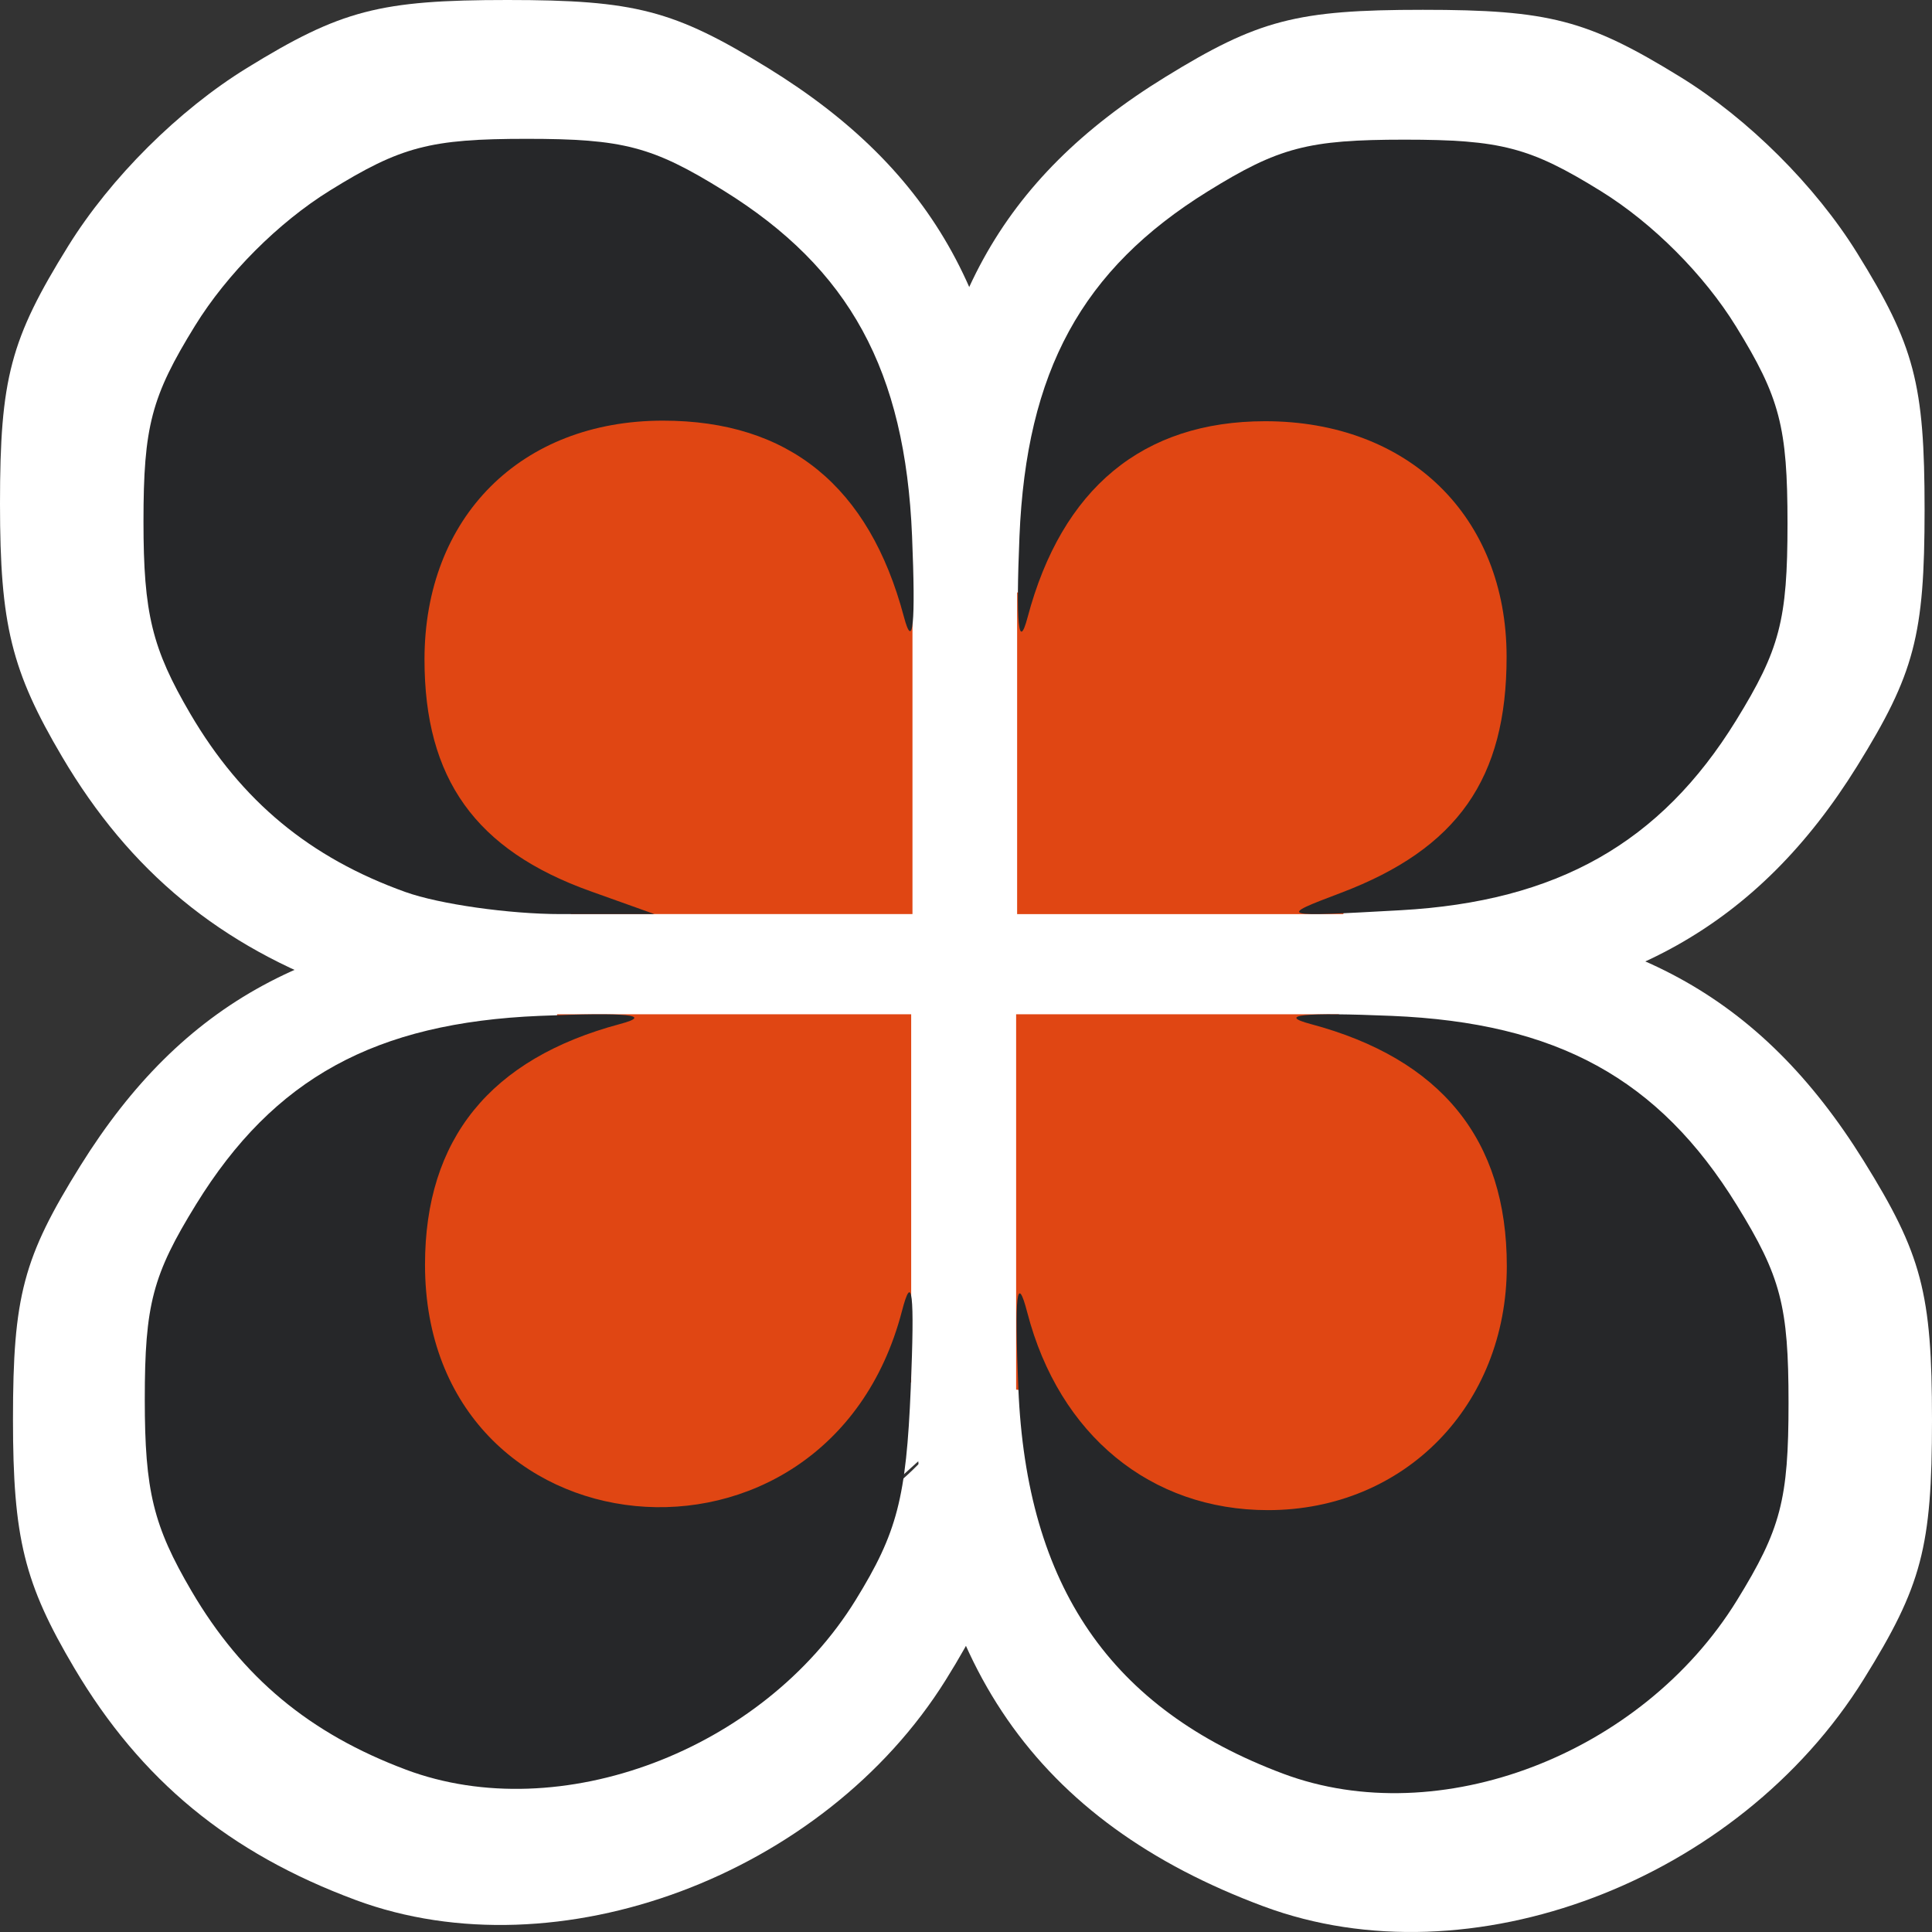 <?xml version="1.0" encoding="UTF-8" standalone="no"?>
<!-- Created with Inkscape (http://www.inkscape.org/) -->

<svg
   xmlns:dc="http://purl.org/dc/elements/1.1/"
   xmlns:cc="http://creativecommons.org/ns#"
   xmlns:rdf="http://www.w3.org/1999/02/22-rdf-syntax-ns#"
   xmlns:svg="http://www.w3.org/2000/svg"
   xmlns="http://www.w3.org/2000/svg"
   xmlns:sodipodi="http://sodipodi.sourceforge.net/DTD/sodipodi-0.dtd"
   xmlns:inkscape="http://www.inkscape.org/namespaces/inkscape"
   width="128"
   height="128"
   id="svg2"
   sodipodi:version="0.32"
   inkscape:version="0.48.3.1 r9886"
   version="1.0"
   sodipodi:docname="applications-graphics.svg"
   inkscape:output_extension="org.inkscape.output.svg.inkscape">
  <rect width="100%" height="100%" fill="#333333" stroke="none"/>
  <defs
     id="defs4" />
  <sodipodi:namedview
     id="base"
     pagecolor="#c0c0c0"
     bordercolor="#000000"
     borderopacity="1"
     inkscape:pageopacity="1"
     inkscape:pageshadow="2"
     inkscape:zoom="3.959798"
     inkscape:cx="54.912967"
     inkscape:cy="68.641433"
     inkscape:document-units="px"
     inkscape:current-layer="layer1"
     width="128px"
     height="128px"
     showgrid="false"
     inkscape:window-width="1598"
     inkscape:window-height="879"
     inkscape:window-x="0"
     inkscape:window-y="0"
     inkscape:window-maximized="1" />
  <g
     inkscape:label="Ebene 1"
     inkscape:groupmode="layer"
     id="layer1">
    <path
       style="fill:#ffffff;fill-opacity:1;fill-rule:evenodd;stroke:none"
       d="m 20.583,57.35 c 0.812,0.325 13.314,6.509 13.314,6.509 l -7.144,6.184 28.414,31.896 8.281,-7.486 5.196,8.788 10.879,-8.788 L 103.228,66.951 97.87,62.557 103.552,57.675 68.481,24.477 64.747,35.543 59.226,24.314 20.583,57.35 z"
       id="path3267"
       sodipodi:nodetypes="cccccccccccccc"
       inkscape:connector-curvature="0" />
    <path
       style="fill:#ffffff;fill-opacity:1"
       d="M 22.989,65.673 C 14.608,62.69 8.605,57.749 4.115,50.139 0.751,44.439 1.05e-6,41.379 1.05e-6,33.374 1.05e-6,25.073 0.688,22.473 4.522,16.296 7.325,11.78 11.825,7.297 16.359,4.505 22.583,0.672 25.156,-1.7597747e-6 33.62,-1.7597747e-6 42.084,-1.7597747e-6 44.657,0.672 50.881,4.505 61.945,11.319 66.823,20.199 67.425,34.624 67.745,42.306 67.507,44.656 66.711,41.678 63.665,30.282 56.608,24.571 45.574,24.571 c -12.464,0 -20.919,8.418 -20.919,20.828 0,10.401 4.48,16.619 14.555,20.2 l 5.618,1.997 -8.218,0 c -4.52,0 -10.649,-0.865 -13.62,-1.923 z"
       id="path2284"
       inkscape:connector-curvature="0" />
    <path
       style="fill:#ffffff;fill-opacity:1"
       d="M 88.742,65.622 C 98.875,61.805 103.136,55.768 103.127,45.239 103.116,33.149 94.622,24.926 82.153,24.937 71.556,24.946 64.526,30.718 61.549,41.855 60.762,44.799 60.527,42.476 60.844,34.881 61.439,20.62 66.261,11.841 77.201,5.104 83.355,1.314 85.899,0.65 94.268,0.65 c 8.369,0 10.913,0.664 17.067,4.454 4.483,2.761 8.932,7.192 11.703,11.657 3.805,6.13 4.471,8.664 4.471,17 0,8.336 -0.667,10.87 -4.471,17 -6.558,10.565 -15.53,15.607 -29.112,16.359 -10.642,0.589 -10.689,0.576 -5.185,-1.497 z"
       id="path3257"
       inkscape:connector-curvature="0" />
    <path
       style="fill:#ffffff;fill-opacity:1"
       d="M 23.568,125.882 C 15.184,122.773 9.328,117.947 4.925,110.517 1.602,104.91 0.86,101.901 0.86,94.028 c 0,-8.165 0.68,-10.721 4.467,-16.797 6.757,-10.84 15.562,-15.619 29.865,-16.208 7.617,-0.314 9.947,-0.081 6.994,0.699 -11.3,2.985 -16.962,9.898 -16.962,20.71 0,25.342 34.969,28.706 41.469,3.989 0.894,-3.4 1.109,-1.55 0.767,6.608 -0.397,9.486 -1.178,12.457 -4.795,18.261 -8.081,12.964 -25.727,19.551 -39.097,14.593 z"
       id="path3259"
       inkscape:connector-curvature="0" />
    <path
       style="fill:#ffffff;fill-opacity:1"
       d="M 83.728,126.307 C 68.626,120.693 61.251,110.042 60.536,92.811 60.194,84.582 60.411,82.771 61.321,86.242 c 2.791,10.64 10.805,17.164 21.084,17.164 11.952,0 20.918,-9.093 20.918,-21.214 0,-10.976 -5.735,-17.996 -17.18,-21.026 -2.991,-0.792 -0.631,-1.028 7.084,-0.709 14.488,0.599 23.406,5.45 30.249,16.456 3.85,6.191 4.524,8.751 4.524,17.17 0,8.419 -0.674,10.979 -4.524,17.17 -8.337,13.408 -26.089,20.131 -39.747,15.054 z"
       id="path3261"
       inkscape:connector-curvature="0" />
    <path
       style="fill:#e04613;fill-opacity:1;fill-rule:evenodd;stroke:none"
       d="m 88.706,67.199 -21.385,0 0,24.869 1.777,0.159 4.347,7.632 19.386,2.544 11.962,-20.353 -12.501,-13.993 -3.617,-0.191 0.032,-0.668 z"
       id="path4426"
       inkscape:connector-curvature="0" />
    <path
       style="fill:#e04613;fill-opacity:1;fill-rule:evenodd;stroke:none"
       d="m 86.153,18.536 -17.373,16.303 -0.728,4.536 -0.665,-0.127 0,21.314 21.614,0 0.032,-0.349 L 109.476,48.795 86.153,18.536 z"
       id="path4408"
       inkscape:connector-curvature="0" />
    <path
       style="fill:#e04613;fill-opacity:1;fill-rule:evenodd;stroke:none"
       d="m 60.369,67.199 -23.45,0 -0.316,1.392 -10.668,7.592 2.178,22.238 20.199,3.606 11.551,-10.47 0.505,0.032 0,-24.389 z"
       id="path4438"
       inkscape:connector-curvature="0" />
    <path
       style="fill:#e04613;fill-opacity:1;fill-rule:evenodd;stroke:none"
       d="m 51.967,20.316 -31.129,14.346 10.514,23.932 6.872,0.19 -0.412,1.777 22.642,0 0,-22.123 -0.887,-0.159 -7.6,-17.965 z"
       id="path4406"
       inkscape:connector-curvature="0" />
    <path
       style="fill:#262729;fill-opacity:1"
       d="M 26.895,117.244 C 20.507,114.85 16.045,111.134 12.69,105.413 10.158,101.096 9.592,98.779 9.592,92.717 c 0,-6.287 0.518,-8.255 3.404,-12.933 5.149,-8.347 11.858,-12.026 22.758,-12.48 5.804,-0.242 7.579,-0.063 5.329,0.538 -8.61,2.298 -12.925,7.622 -12.925,15.946 0,19.513 26.647,22.103 31.599,3.072 0.681,-2.618 0.845,-1.194 0.584,5.088 -0.303,7.304 -0.897,9.592 -3.654,14.061 -6.157,9.982 -19.604,15.054 -29.792,11.236 z"
       id="path4446"
       inkscape:connector-curvature="0" />
    <path
       style="fill:#262729;fill-opacity:1"
       d="M 85.01,117.511 C 73.587,113.23 68.009,105.11 67.468,91.972 c -0.258,-6.274 -0.095,-7.655 0.594,-5.008 2.111,8.112 8.172,13.086 15.947,13.086 9.039,0 15.821,-6.933 15.821,-16.174 0,-8.369 -4.338,-13.721 -12.994,-16.031 -2.262,-0.604 -0.477,-0.784 5.358,-0.541 10.958,0.456 17.703,4.156 22.879,12.547 2.912,4.72 3.422,6.672 3.422,13.091 0,6.419 -0.51,8.371 -3.422,13.091 -6.306,10.222 -19.732,15.349 -30.063,11.478 z"
       id="path4444"
       inkscape:connector-curvature="0" />
    <path
       style="fill:#262729;fill-opacity:1"
       d="M 26.868,59.101 C 20.538,56.834 16.005,53.08 12.613,47.298 10.073,42.966 9.506,40.641 9.506,34.558 c 0,-6.308 0.52,-8.283 3.415,-12.977 2.117,-3.432 5.515,-6.838 8.939,-8.96 4.701,-2.913 6.644,-3.423 13.036,-3.423 6.392,0 8.336,0.51 13.036,3.423 8.356,5.178 12.039,11.925 12.494,22.887 0.242,5.837 0.063,7.623 -0.539,5.36 -2.301,-8.659 -7.63,-12.999 -15.964,-12.999 -9.413,0 -15.799,6.396 -15.799,15.826 0,7.903 3.384,12.628 10.992,15.349 l 4.243,1.517 -6.207,0 c -3.414,0 -8.042,-0.658 -10.286,-1.461 z"
       id="path4442"
       inkscape:connector-curvature="0" />
    <path
       style="fill:#262729;fill-opacity:1"
       d="m 88.836,59.155 c 7.735,-2.931 10.987,-7.569 10.98,-15.655 -0.008,-9.286 -6.492,-15.601 -16.009,-15.593 -8.088,0.007 -13.454,4.44 -15.727,12.994 -0.601,2.261 -0.78,0.477 -0.538,-5.356 0.454,-10.954 4.135,-17.696 12.485,-22.871 4.697,-2.911 6.639,-3.421 13.027,-3.421 6.388,0 8.33,0.51 13.027,3.421 3.422,2.12 6.818,5.524 8.933,8.953 2.904,4.708 3.413,6.654 3.413,13.057 0,6.402 -0.509,8.349 -3.413,13.057 -5.005,8.114 -11.854,11.987 -22.221,12.564 -8.123,0.452 -8.159,0.442 -3.958,-1.15 z"
       id="path4391"
       inkscape:connector-curvature="0" />
  </g>
</svg>
